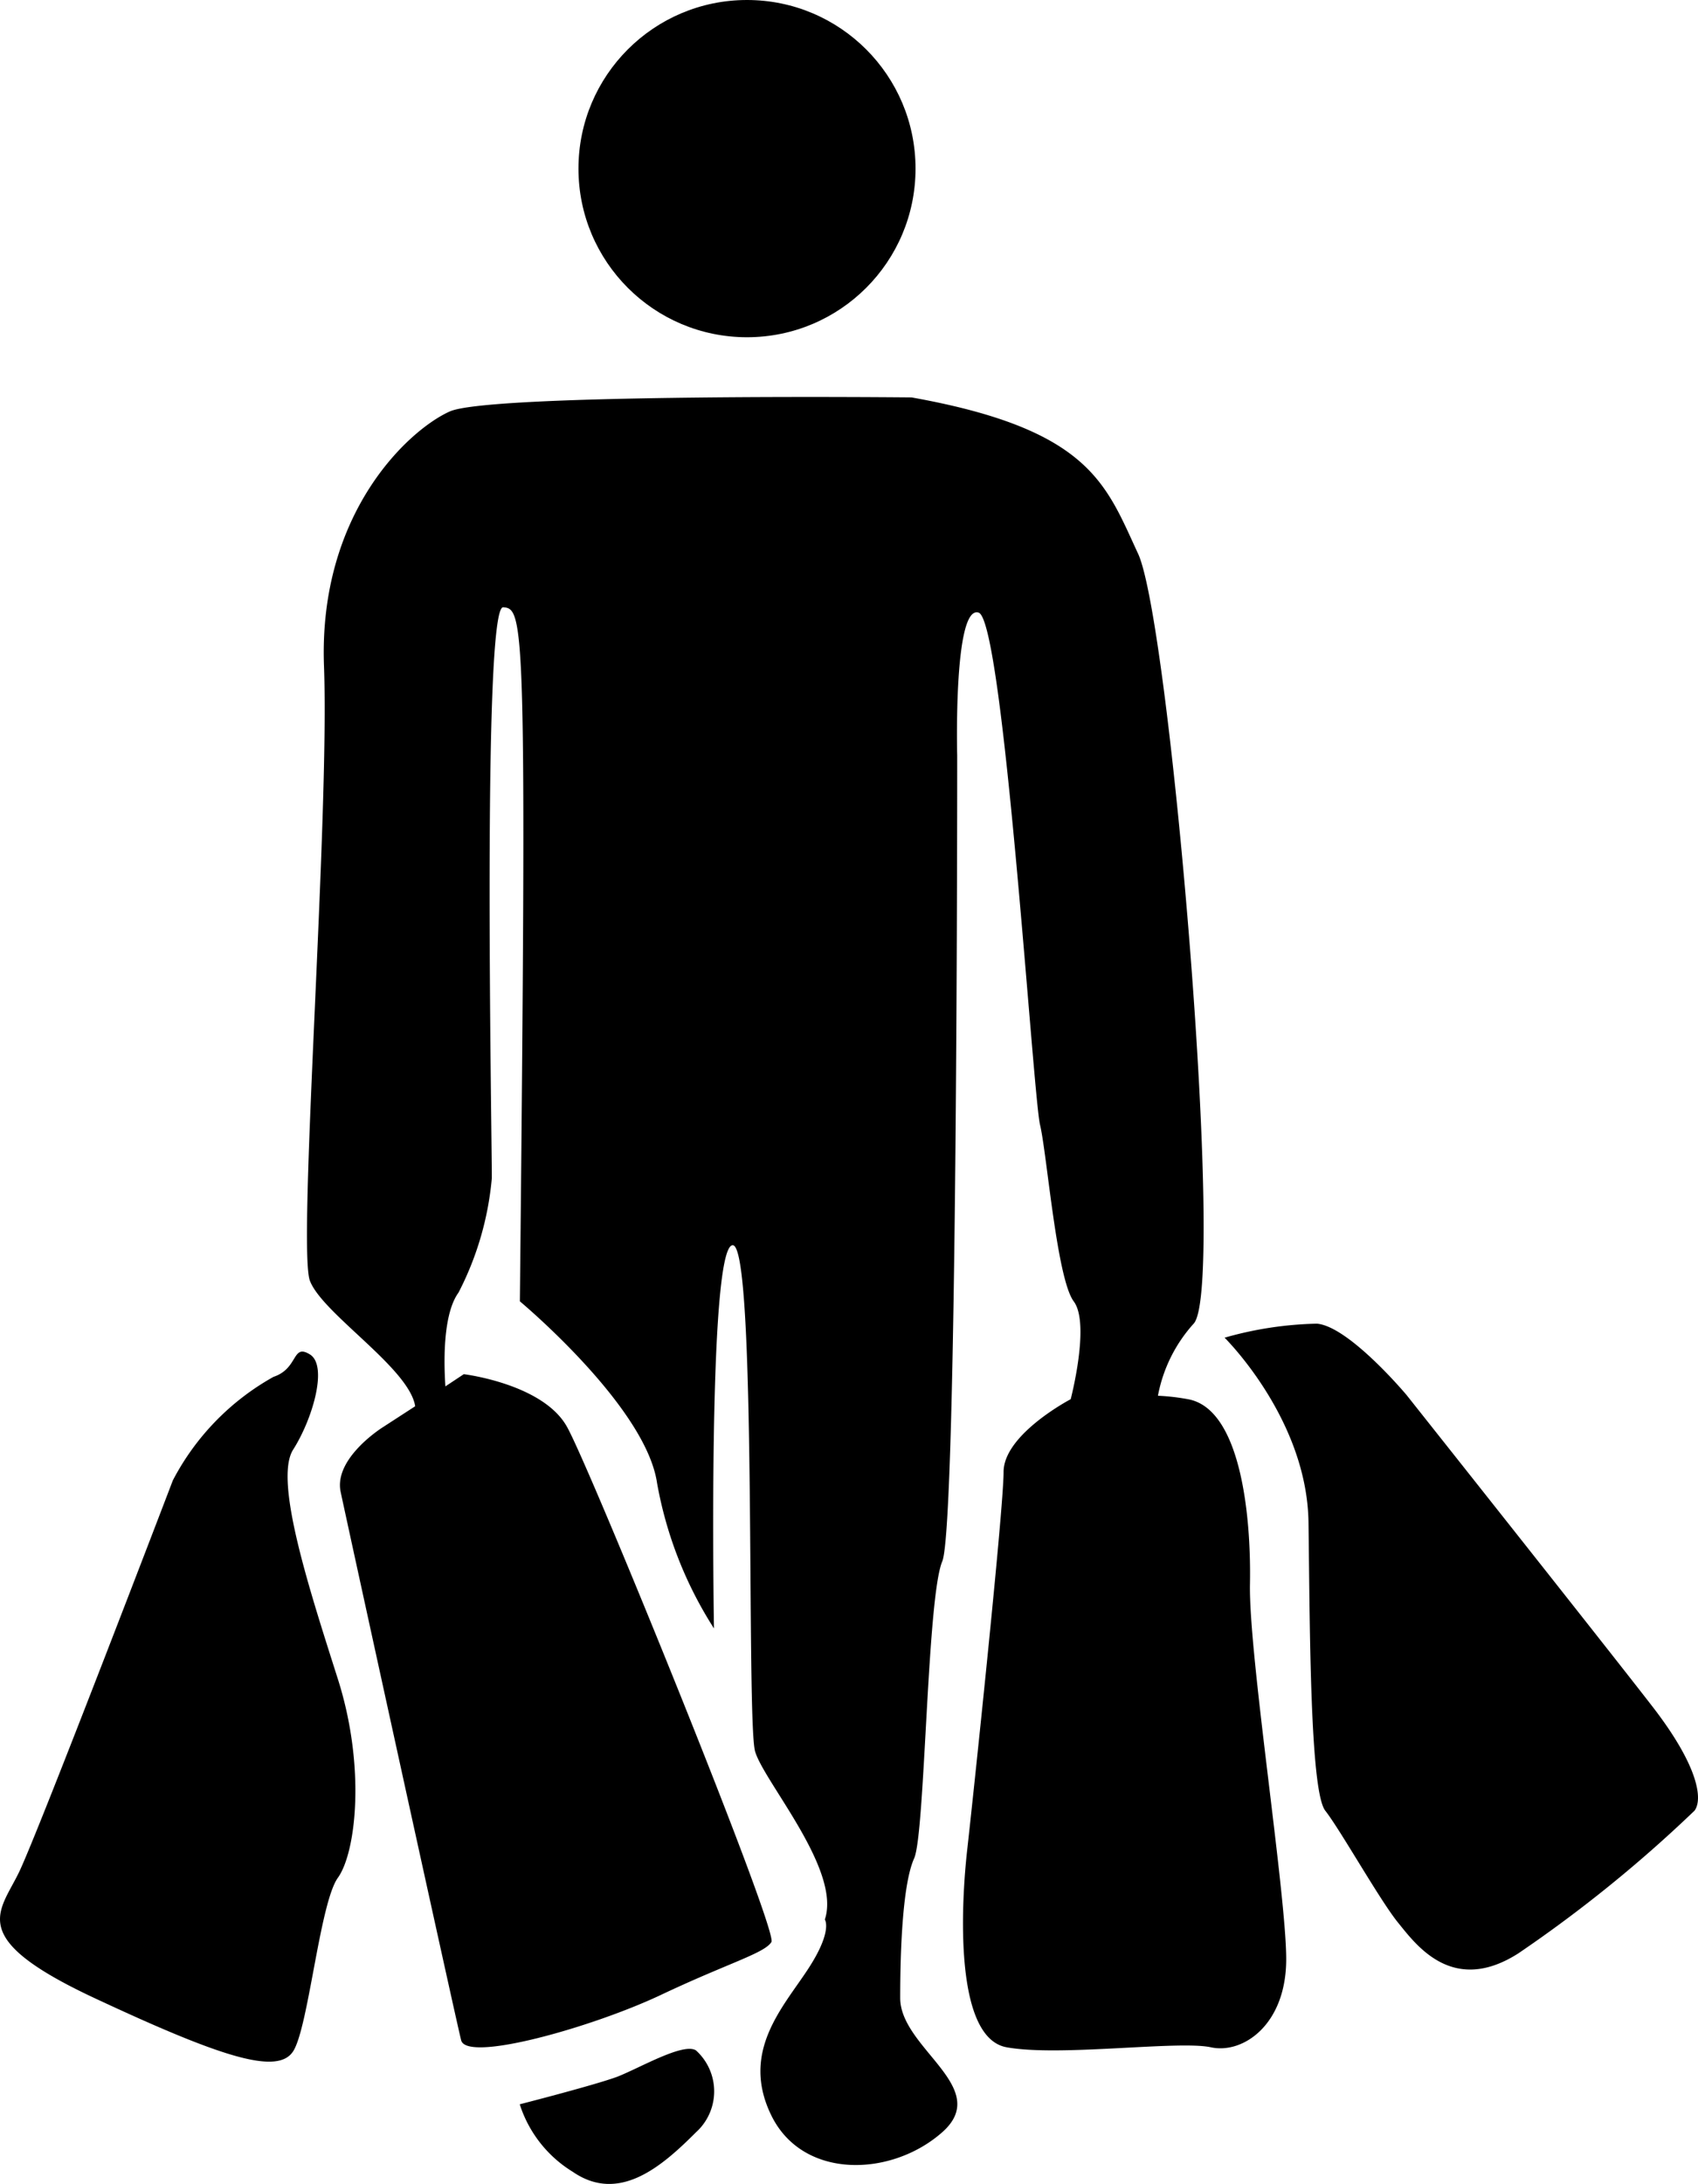 <svg xmlns="http://www.w3.org/2000/svg" width="83.491" height="107.333" viewBox="0 0 83.491 107.333">
  <g id="Gruppe_30" data-name="Gruppe 30" transform="translate(-782.63 -119.745)">
    <path id="Pfad_75" data-name="Pfad 75" d="M791.129,156.9s-6.6,17.26-7.563,19.255-2.614,3.232,3.713,6.189,9.009,3.782,9.765,2.614,1.308-7.29,2.2-8.529,1.377-5.432,0-9.763-3.163-9.765-2.2-11.278,1.719-4.126.825-4.678-.549.687-1.788,1.1A12.376,12.376,0,0,0,791.129,156.9Z" transform="translate(0 35.601)"/>
    <path id="Pfad_76" data-name="Pfad 76" d="M803.152,170.579c-1.659,1.659-3.771,3.512-6.055,1.939a6.049,6.049,0,0,1-2.607-3.318s3.706-.948,4.805-1.358c1.1-.431,3.232-1.681,3.857-1.293A2.71,2.71,0,0,1,803.152,170.579Z" transform="translate(13.696 53.964)"/>
    <path id="Pfad_77" data-name="Pfad 77" d="M837.787,205.575c0,3.232-2.133,4.676-3.706,4.331-1.595-.345-7.434.474-10.041,0-2.629-.474-2.219-7.219-1.939-9.7s1.789-16.721,1.789-18.574,3.3-3.577,3.3-3.577.97-3.706.151-4.805c-.84-1.12-1.314-7.24-1.659-8.684s-1.788-24.758-3.017-25.168c-1.25-.409-1.056,7.025-1.056,7.025s.021,37.816-.733,39.6-.84,13.338-1.379,14.588c-.56,1.228-.69,4.4-.69,6.874s4.547,4.4,2.069,6.594-6.809,2.349-8.382-.776c-1.573-3.146.539-5.344,1.767-7.219,1.25-1.9.84-2.456.84-2.456.819-2.435-2.974-6.744-3.426-8.253s.108-25.1-1.12-24.888c-1.228.194-.905,18.833-.905,18.833a19.587,19.587,0,0,1-2.8-7.154c-.56-3.771-6.744-8.921-6.744-8.921.345-33.442.216-34.045-.819-34.11-1.034-.086-.56,25.577-.56,28.055a15.134,15.134,0,0,1-1.637,5.624c-.69.948-.754,2.974-.646,4.611l.905-.6s3.922.474,5.085,2.607c1.185,2.133,10.386,24.758,10.041,25.3-.345.56-2.133,1.034-5.495,2.629-3.361,1.573-9.481,3.3-9.761,2.2s-5.581-25.319-5.926-26.956c-.345-1.659,2.068-3.168,2.068-3.168l1.595-1.034v-.022c-.323-1.875-4.547-4.525-5.171-6.141-.625-1.595.97-22.647.69-30.21s4.2-11.636,6.184-12.519c2-.9,22.711-.69,22.711-.69,8.792,1.573,9.546,4.266,11.14,7.693,1.573,3.448,4.331,35.963,2.737,37.816a7.289,7.289,0,0,0-1.767,3.555,10.794,10.794,0,0,1,1.487.172c2.564.474,3.1,5.646,3.038,9.072C835.934,190.578,837.787,202.343,837.787,205.575Z" transform="translate(8.086 10.456)"/>
    <path id="Pfad_78" data-name="Pfad 78" d="M810.574,150.632s4.057,3.988,4.126,9.078.069,13.2.825,14.168,2.683,4.4,3.577,5.5,2.683,3.575,5.915,1.513a66.52,66.52,0,0,0,8.664-7.014c.412-.552.207-2.174-2.064-5.111s-12.1-15.323-12.1-15.323-2.818-3.361-4.4-3.5A17.719,17.719,0,0,0,810.574,150.632Z" transform="translate(32.269 34.856)"/>
    <circle id="Ellipse_29" data-name="Ellipse 29" cx="8.287" cy="8.287" r="8.287" transform="translate(811.073 119.745)"/>
  </g>
</svg>
